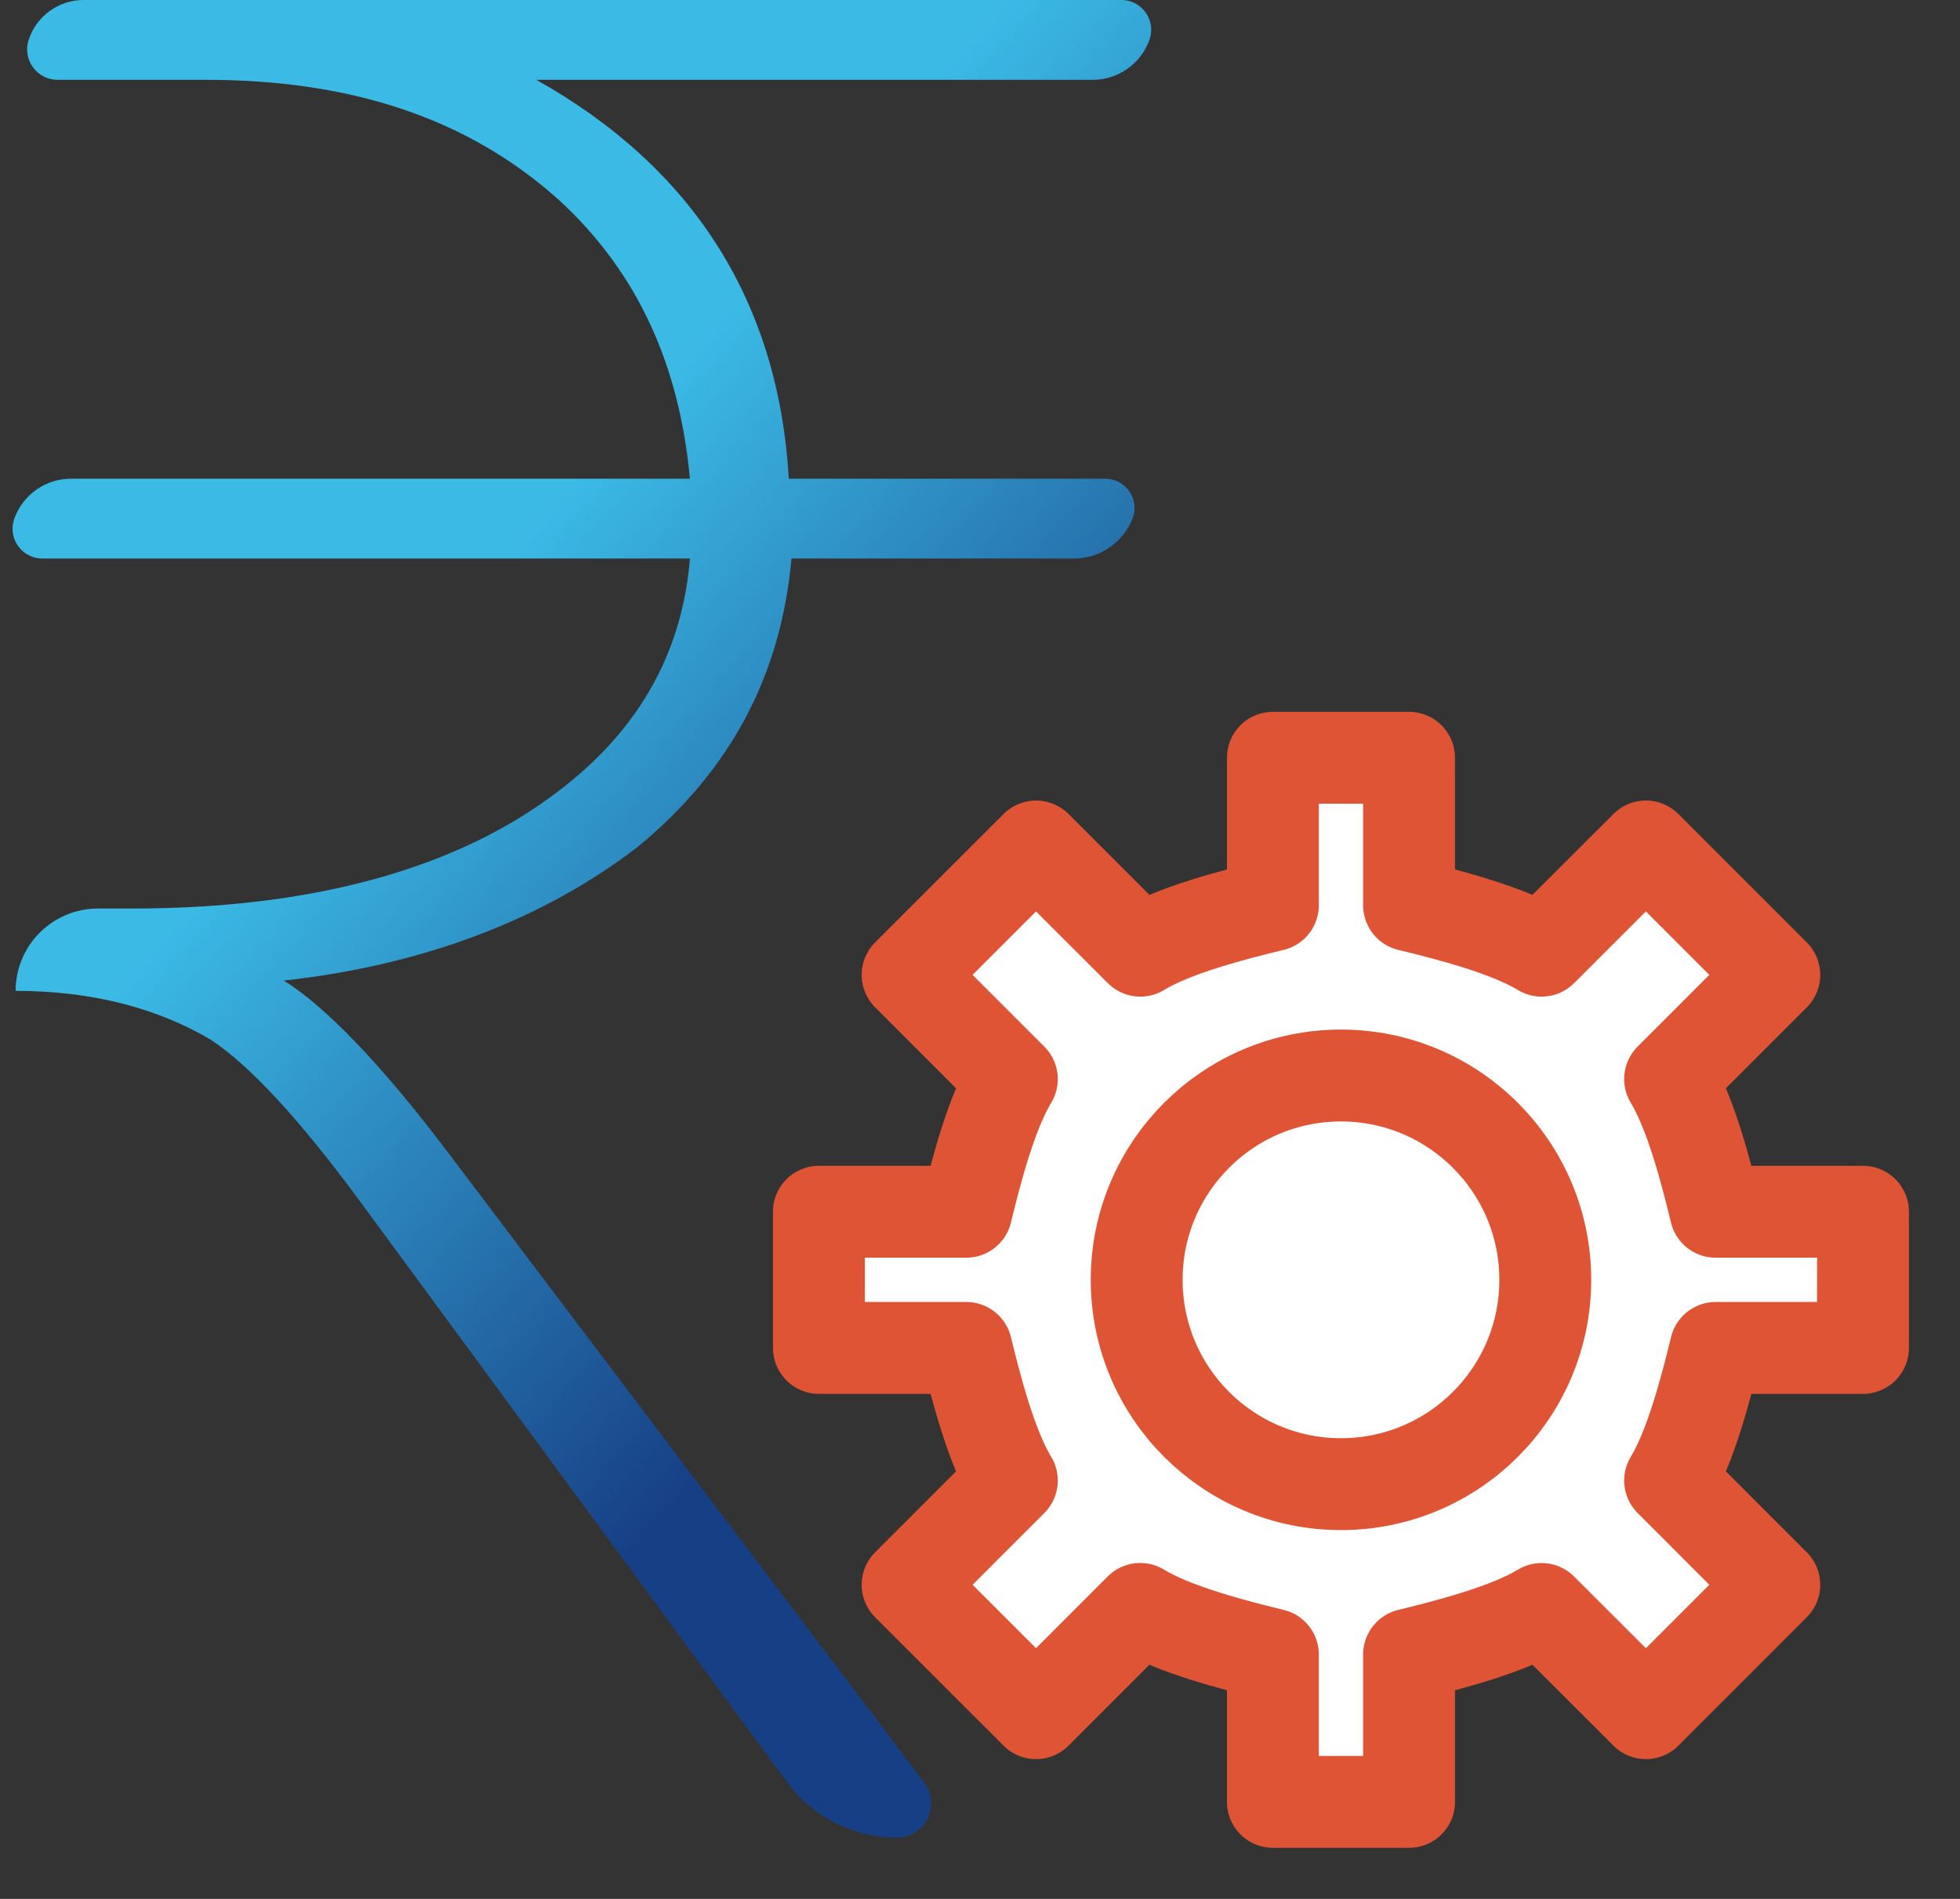 <?xml version="1.0" encoding="UTF-8"?>
<svg width="32px" height="31px" viewBox="0 0 32 31" version="1.1" xmlns="http://www.w3.org/2000/svg" xmlns:xlink="http://www.w3.org/1999/xlink">
    <rect x="0" y="0" width="32" height="31" fill="#333333" stroke="none"/>
    <!-- Generator: Sketch 55.2 (78181) - https://sketchapp.com -->
    <title>limit</title>
    <desc>Created with Sketch.</desc>
    <defs>
        <linearGradient x1="40.23%" y1="32.374%" x2="69.199%" y2="74.301%" id="linearGradient-1">
            <stop stop-color="#3BBAE6" offset="0%"></stop>
            <stop stop-color="#173F85" offset="100%"></stop>
        </linearGradient>
    </defs>
    <g id="Page-2" stroke="none" stroke-width="1" fill="none" fill-rule="evenodd">
        <g id="Desktop-HD" transform="translate(-156, -123)">
            <g id="limit" transform="translate(156, 123)">
                <path d="M28.011,22.005 L30.416,22.005 L30.416,19.782 L28.01,19.782 C27.855,19.139 27.602,18.165 27.267,17.616 L28.968,15.915 L26.872,13.819 L25.169,15.52 C24.621,15.185 23.648,14.933 23.005,14.778 L23.005,12.371 L20.782,12.371 L20.782,14.778 C20.139,14.933 19.165,15.185 18.617,15.52 L16.915,13.819 L14.818,15.915 L16.52,17.617 C16.185,18.165 15.932,19.139 15.776,19.782 L13.37,19.782 L13.37,22.005 L15.776,22.005 C15.932,22.648 16.185,23.622 16.52,24.17 L14.818,25.872 L16.915,27.968 L18.616,26.266 C19.165,26.602 20.139,26.855 20.782,27.011 L20.782,29.416 L23.005,29.416 L23.005,27.011 C23.648,26.855 24.622,26.602 25.169,26.267 L26.872,27.968 L28.968,25.872 L27.267,24.17 C27.602,23.622 27.855,22.648 28.011,22.005 L28.011,22.005 Z" id="Stroke-3034" stroke="#DF5435" stroke-width="1.5" fill="#FFFFFF" fill-rule="nonzero" stroke-linecap="round" stroke-linejoin="round"></path>
                <path d="M25.229,20.893 C25.229,22.736 23.735,24.229 21.893,24.229 C20.052,24.229 18.558,22.736 18.558,20.893 C18.558,19.052 20.052,17.558 21.893,17.558 C23.735,17.558 25.229,19.052 25.229,20.893 L25.229,20.893 Z" id="Stroke-3035" stroke="#DF5435" stroke-width="1.5"></path>
                <path d="M1.16,7.815 L11.264,7.815 C11.094,5.966 10.414,4.454 9.139,3.277 C7.651,1.933 5.738,1.303 3.358,1.303 L0.94,1.303 C0.666,1.303 0.443,1.08 0.443,0.805 C0.443,0.753 0.451,0.701 0.468,0.651 L0.468,0.651 C0.594,0.263 0.957,-1.77635684e-15 1.365,-1.77635684e-15 L18.308,-1.77635684e-15 C18.577,-1.77635684e-15 18.795,0.218 18.795,0.487 C18.795,0.543 18.785,0.598 18.766,0.651 L18.766,0.651 C18.626,1.042 18.256,1.303 17.84,1.303 L8.756,1.303 C11.306,2.731 12.709,4.916 12.879,7.815 L18.046,7.815 C18.309,7.815 18.523,8.029 18.523,8.292 C18.523,8.352 18.512,8.411 18.49,8.466 L18.49,8.466 C18.336,8.859 17.957,9.118 17.535,9.118 L12.922,9.118 C12.752,11.008 11.944,12.563 10.414,13.824 C8.884,15 6.928,15.756 4.633,16.008 C5.313,16.429 6.248,17.395 7.353,18.866 L15.09,29.101 C15.277,29.348 15.228,29.7 14.981,29.887 C14.884,29.96 14.765,30 14.643,30 L14.643,30 C13.935,30 13.269,29.663 12.849,29.093 L5.823,19.538 C4.888,18.277 4.081,17.395 3.443,16.975 C2.593,16.471 1.53,16.176 0.255,16.176 L0.255,16.176 C0.255,15.434 0.857,14.832 1.6,14.832 L2.168,14.832 C5.058,14.832 7.353,14.202 8.969,13.025 C10.371,12.017 11.136,10.714 11.264,9.118 L0.692,9.118 C0.423,9.118 0.205,8.9 0.205,8.631 C0.205,8.575 0.215,8.519 0.234,8.466 L0.234,8.466 C0.374,8.076 0.744,7.815 1.16,7.815 Z" id="₹" fill="url(#linearGradient-1)" fill-rule="nonzero"></path>
            </g>
        </g>
    </g>
</svg>